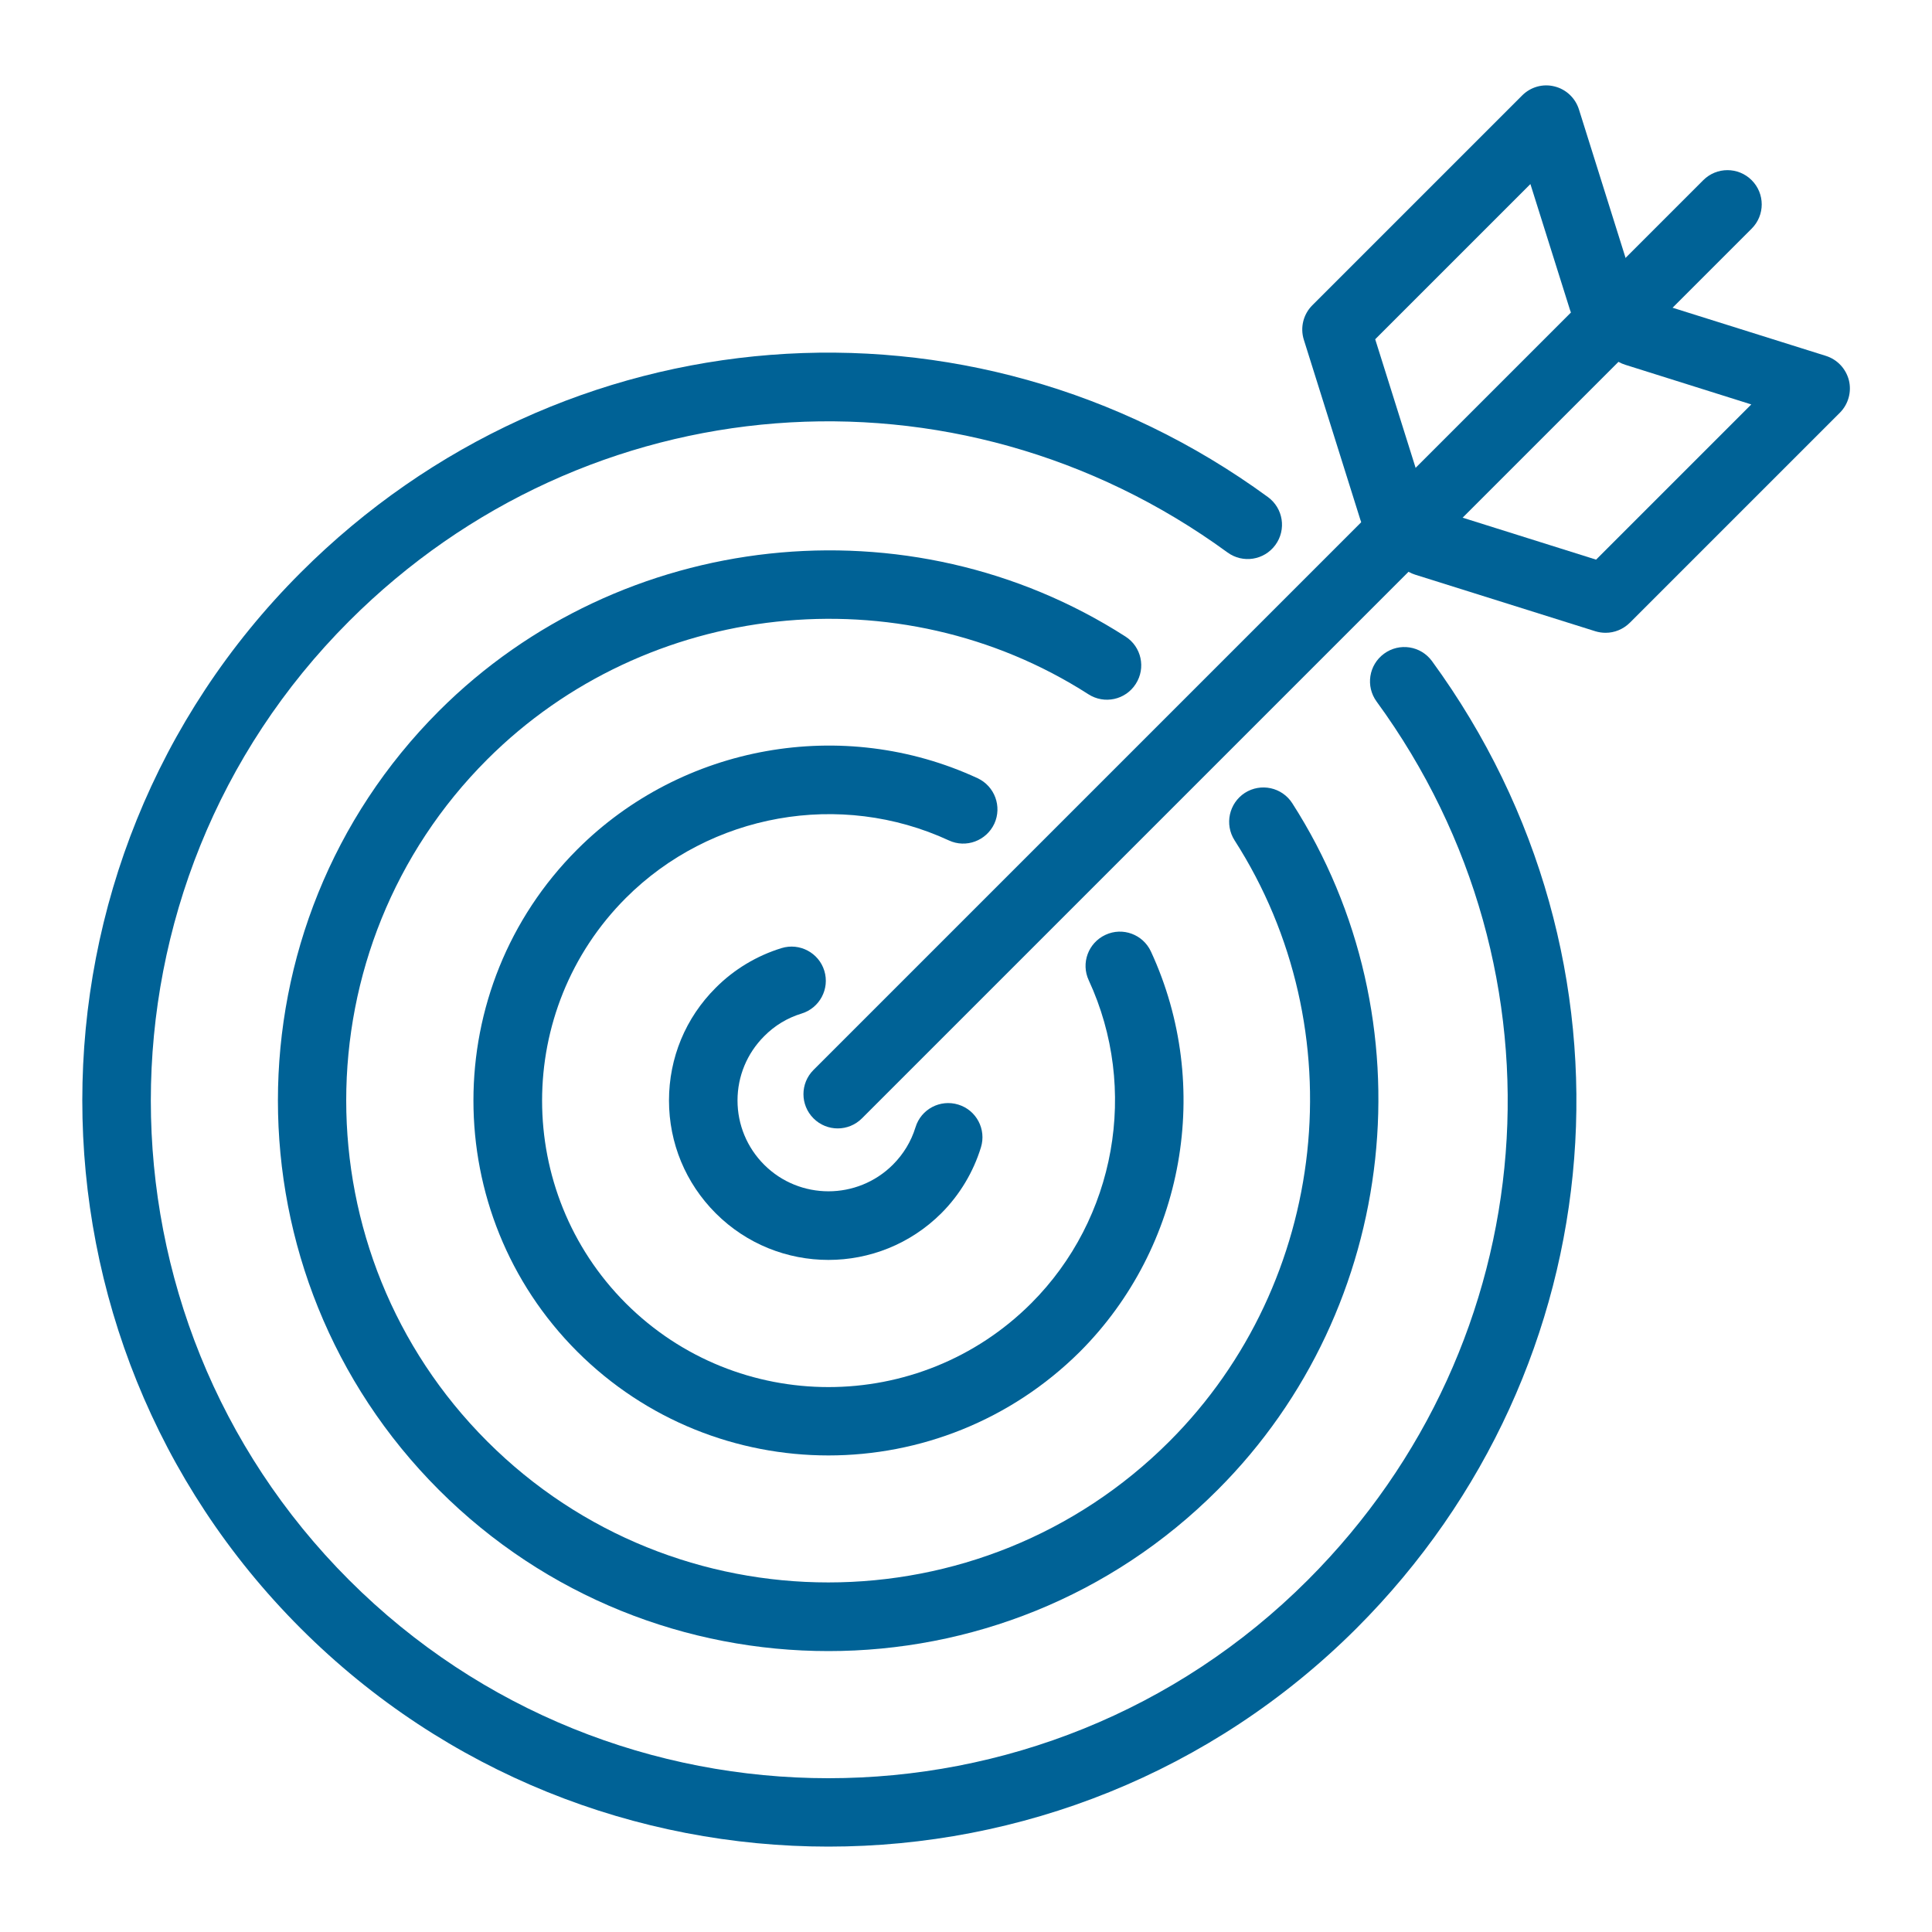 <?xml version="1.0" encoding="utf-8"?>
<!-- Generator: Adobe Illustrator 27.9.0, SVG Export Plug-In . SVG Version: 6.00 Build 0)  -->
<svg version="1.1" xmlns="http://www.w3.org/2000/svg" xmlns:xlink="http://www.w3.org/1999/xlink" x="0px" y="0px"
	 viewBox="0 0 150 150" style="enable-background:new 0 0 150 150;" xml:space="preserve">
<style type="text/css">
	.st0{display:none;}
	.st1{display:inline;}
	.st2{fill:none;stroke:#FFFFFF;stroke-width:4.461;stroke-linecap:round;stroke-linejoin:round;stroke-miterlimit:22.926;}
	.st3{fill:none;stroke:#FFFFFF;stroke-width:4.78;stroke-linecap:round;stroke-linejoin:round;stroke-miterlimit:22.926;}
	.st4{fill:none;stroke:#FFFFFF;stroke-width:4.416;stroke-linecap:round;stroke-linejoin:round;stroke-miterlimit:22.926;}
	.st5{fill:#990000;}
	.st6{fill:#FFFFFF;}
	.st7{fill:#00843D;}
	.st8{fill:#006296;}
</style>
<g id="white_icons" class="st0">
	<g class="st1">
		<path class="st2" d="M103.79,56.29c13.35,18.29,11.77,44.09-4.74,60.6c-18.26,18.26-47.88,18.26-66.14,0
			c-18.26-18.26-18.26-47.88,0-66.14c16.52-16.52,42.31-18.1,60.6-4.74"/>
		<path class="st2" d="M94.55,65.53c8.42,13.13,6.9,30.79-4.59,42.28c-13.25,13.25-34.72,13.25-47.97,0
			c-13.25-13.25-13.25-34.72,0-47.97c11.48-11.48,29.15-13.01,42.28-4.59"/>
		<path class="st2" d="M85.1,74.97c3.6,7.79,2.19,17.33-4.23,23.75c-8.23,8.23-21.57,8.23-29.8,0c-8.23-8.23-8.23-21.57,0-29.8
			c6.42-6.42,15.96-7.83,23.75-4.23"/>
		<path class="st2" d="M73.83,86.24c-0.38,1.24-1.06,2.41-2.04,3.39c-3.21,3.21-8.42,3.21-11.63,0c-3.21-3.21-3.21-8.42,0-11.63
			c0.98-0.98,2.15-1.66,3.39-2.05"/>
		<line class="st2" x1="66.59" y1="83.4" x2="125.01" y2="24.98"/>
		<polyline class="st2" points="105.19,47.14 117.01,50.86 130.79,37.08 118.97,33.36 		"/>
		<polyline class="st2" points="103.06,45.01 99.34,33.19 113.12,19.41 116.84,31.23 		"/>
	</g>
</g>
<g id="green_icons">
</g>
<g id="blue_icons">
	<g>
		<g>
			<path class="st8" d="M64.32,143.37c-14.84,0-29.68-5.65-40.98-16.95c-22.6-22.6-22.6-59.36,0-81.96
				c20.33-20.33,51.92-22.8,75.1-5.87c1.19,0.87,1.45,2.53,0.58,3.72c-0.87,1.19-2.53,1.45-3.72,0.58
				c-21.06-15.37-49.74-13.13-68.2,5.34c-20.52,20.52-20.52,53.92,0,74.44c20.52,20.52,53.92,20.52,74.44,0
				c18.47-18.47,20.71-47.15,5.34-68.2c-0.87-1.19-0.61-2.85,0.58-3.72c1.19-0.87,2.85-0.61,3.72,0.58
				c16.93,23.19,14.46,54.77-5.87,75.1C94,137.72,79.16,143.37,64.32,143.37z"/>
		</g>
		<g>
			<path class="st8" d="M64.32,128.19c-10.95,0-21.9-4.17-30.24-12.51c-16.67-16.67-16.67-43.8,0-60.48
				c14.11-14.11,36.53-16.54,53.3-5.78c1.24,0.79,1.6,2.44,0.8,3.68c-0.79,1.24-2.44,1.6-3.68,0.8
				c-14.69-9.42-34.31-7.29-46.67,5.06c-14.6,14.6-14.6,38.36,0,52.95c14.6,14.6,38.36,14.6,52.96,0
				c12.36-12.36,14.49-31.98,5.06-46.67c-0.79-1.24-0.43-2.88,0.8-3.68c1.24-0.79,2.88-0.44,3.68,0.8
				c10.76,16.77,8.33,39.19-5.78,53.3C86.22,124.02,75.27,128.19,64.32,128.19z"/>
		</g>
		<g>
			<path class="st8" d="M64.32,113c-7.06,0-14.12-2.69-19.5-8.06c-10.75-10.75-10.75-28.24,0-38.99
				c8.14-8.14,20.63-10.37,31.08-5.53c1.33,0.62,1.91,2.2,1.3,3.53c-0.62,1.33-2.2,1.92-3.53,1.3c-8.43-3.9-18.51-2.1-25.08,4.47
				c-8.67,8.68-8.67,22.79,0,31.47c8.68,8.67,22.79,8.67,31.47,0c6.57-6.57,8.37-16.65,4.47-25.08c-0.62-1.33-0.04-2.91,1.3-3.53
				c1.33-0.62,2.91-0.04,3.53,1.3c4.83,10.45,2.61,22.94-5.53,31.08C78.44,110.31,71.38,113,64.32,113z"/>
		</g>
		<g>
			<path class="st8" d="M64.32,97.82c-3.17,0-6.34-1.21-8.75-3.62c-2.34-2.34-3.63-5.45-3.63-8.76s1.29-6.42,3.63-8.75
				c1.42-1.43,3.19-2.49,5.11-3.08c1.4-0.43,2.89,0.36,3.32,1.76c0.43,1.4-0.36,2.89-1.76,3.32c-1.11,0.34-2.09,0.93-2.91,1.76
				c-1.33,1.33-2.07,3.11-2.07,4.99s0.74,3.66,2.07,4.99c2.75,2.75,7.23,2.75,9.99,0c0.83-0.83,1.42-1.81,1.76-2.91
				c0.43-1.41,1.92-2.19,3.32-1.76c1.41,0.43,2.19,1.92,1.76,3.32c-0.59,1.92-1.65,3.69-3.08,5.12
				C70.66,96.61,67.49,97.82,64.32,97.82z"/>
		</g>
		<g>
			<path class="st8" d="M65.04,87.61c-0.68,0-1.36-0.26-1.88-0.78c-1.04-1.04-1.04-2.72,0-3.76l69.08-69.08
				c1.04-1.04,2.72-1.04,3.76,0c1.04,1.04,1.04,2.72,0,3.76L66.92,86.83C66.4,87.35,65.72,87.61,65.04,87.61z"/>
		</g>
		<g>
			<path class="st8" d="M124.66,49.13c-0.27,0-0.54-0.04-0.8-0.12l-13.98-4.39c-1.4-0.44-2.18-1.93-1.74-3.34
				c0.44-1.4,1.94-2.18,3.34-1.74l12.44,3.91l12.05-12.05l-9.79-3.08c-1.4-0.44-2.18-1.93-1.74-3.34c0.44-1.4,1.94-2.18,3.34-1.74
				l13.98,4.39c0.89,0.28,1.56,1,1.79,1.9c0.22,0.9-0.05,1.86-0.7,2.51l-16.29,16.29C126.03,48.86,125.35,49.13,124.66,49.13z"/>
		</g>
		<g>
			<path class="st8" d="M108.16,42.22c-1.13,0-2.18-0.73-2.54-1.86l-4.39-13.98c-0.3-0.95-0.04-1.98,0.66-2.68l16.29-16.29
				c0.66-0.66,1.61-0.93,2.51-0.7c0.9,0.22,1.62,0.9,1.9,1.79l4.39,13.98c0.44,1.4-0.34,2.9-1.74,3.34c-1.4,0.44-2.9-0.34-3.34-1.74
				l-3.08-9.79l-12.05,12.05l3.91,12.44c0.44,1.4-0.34,2.9-1.74,3.34C108.69,42.18,108.43,42.22,108.16,42.22z"/>
		</g>
	</g>
</g>
</svg>
